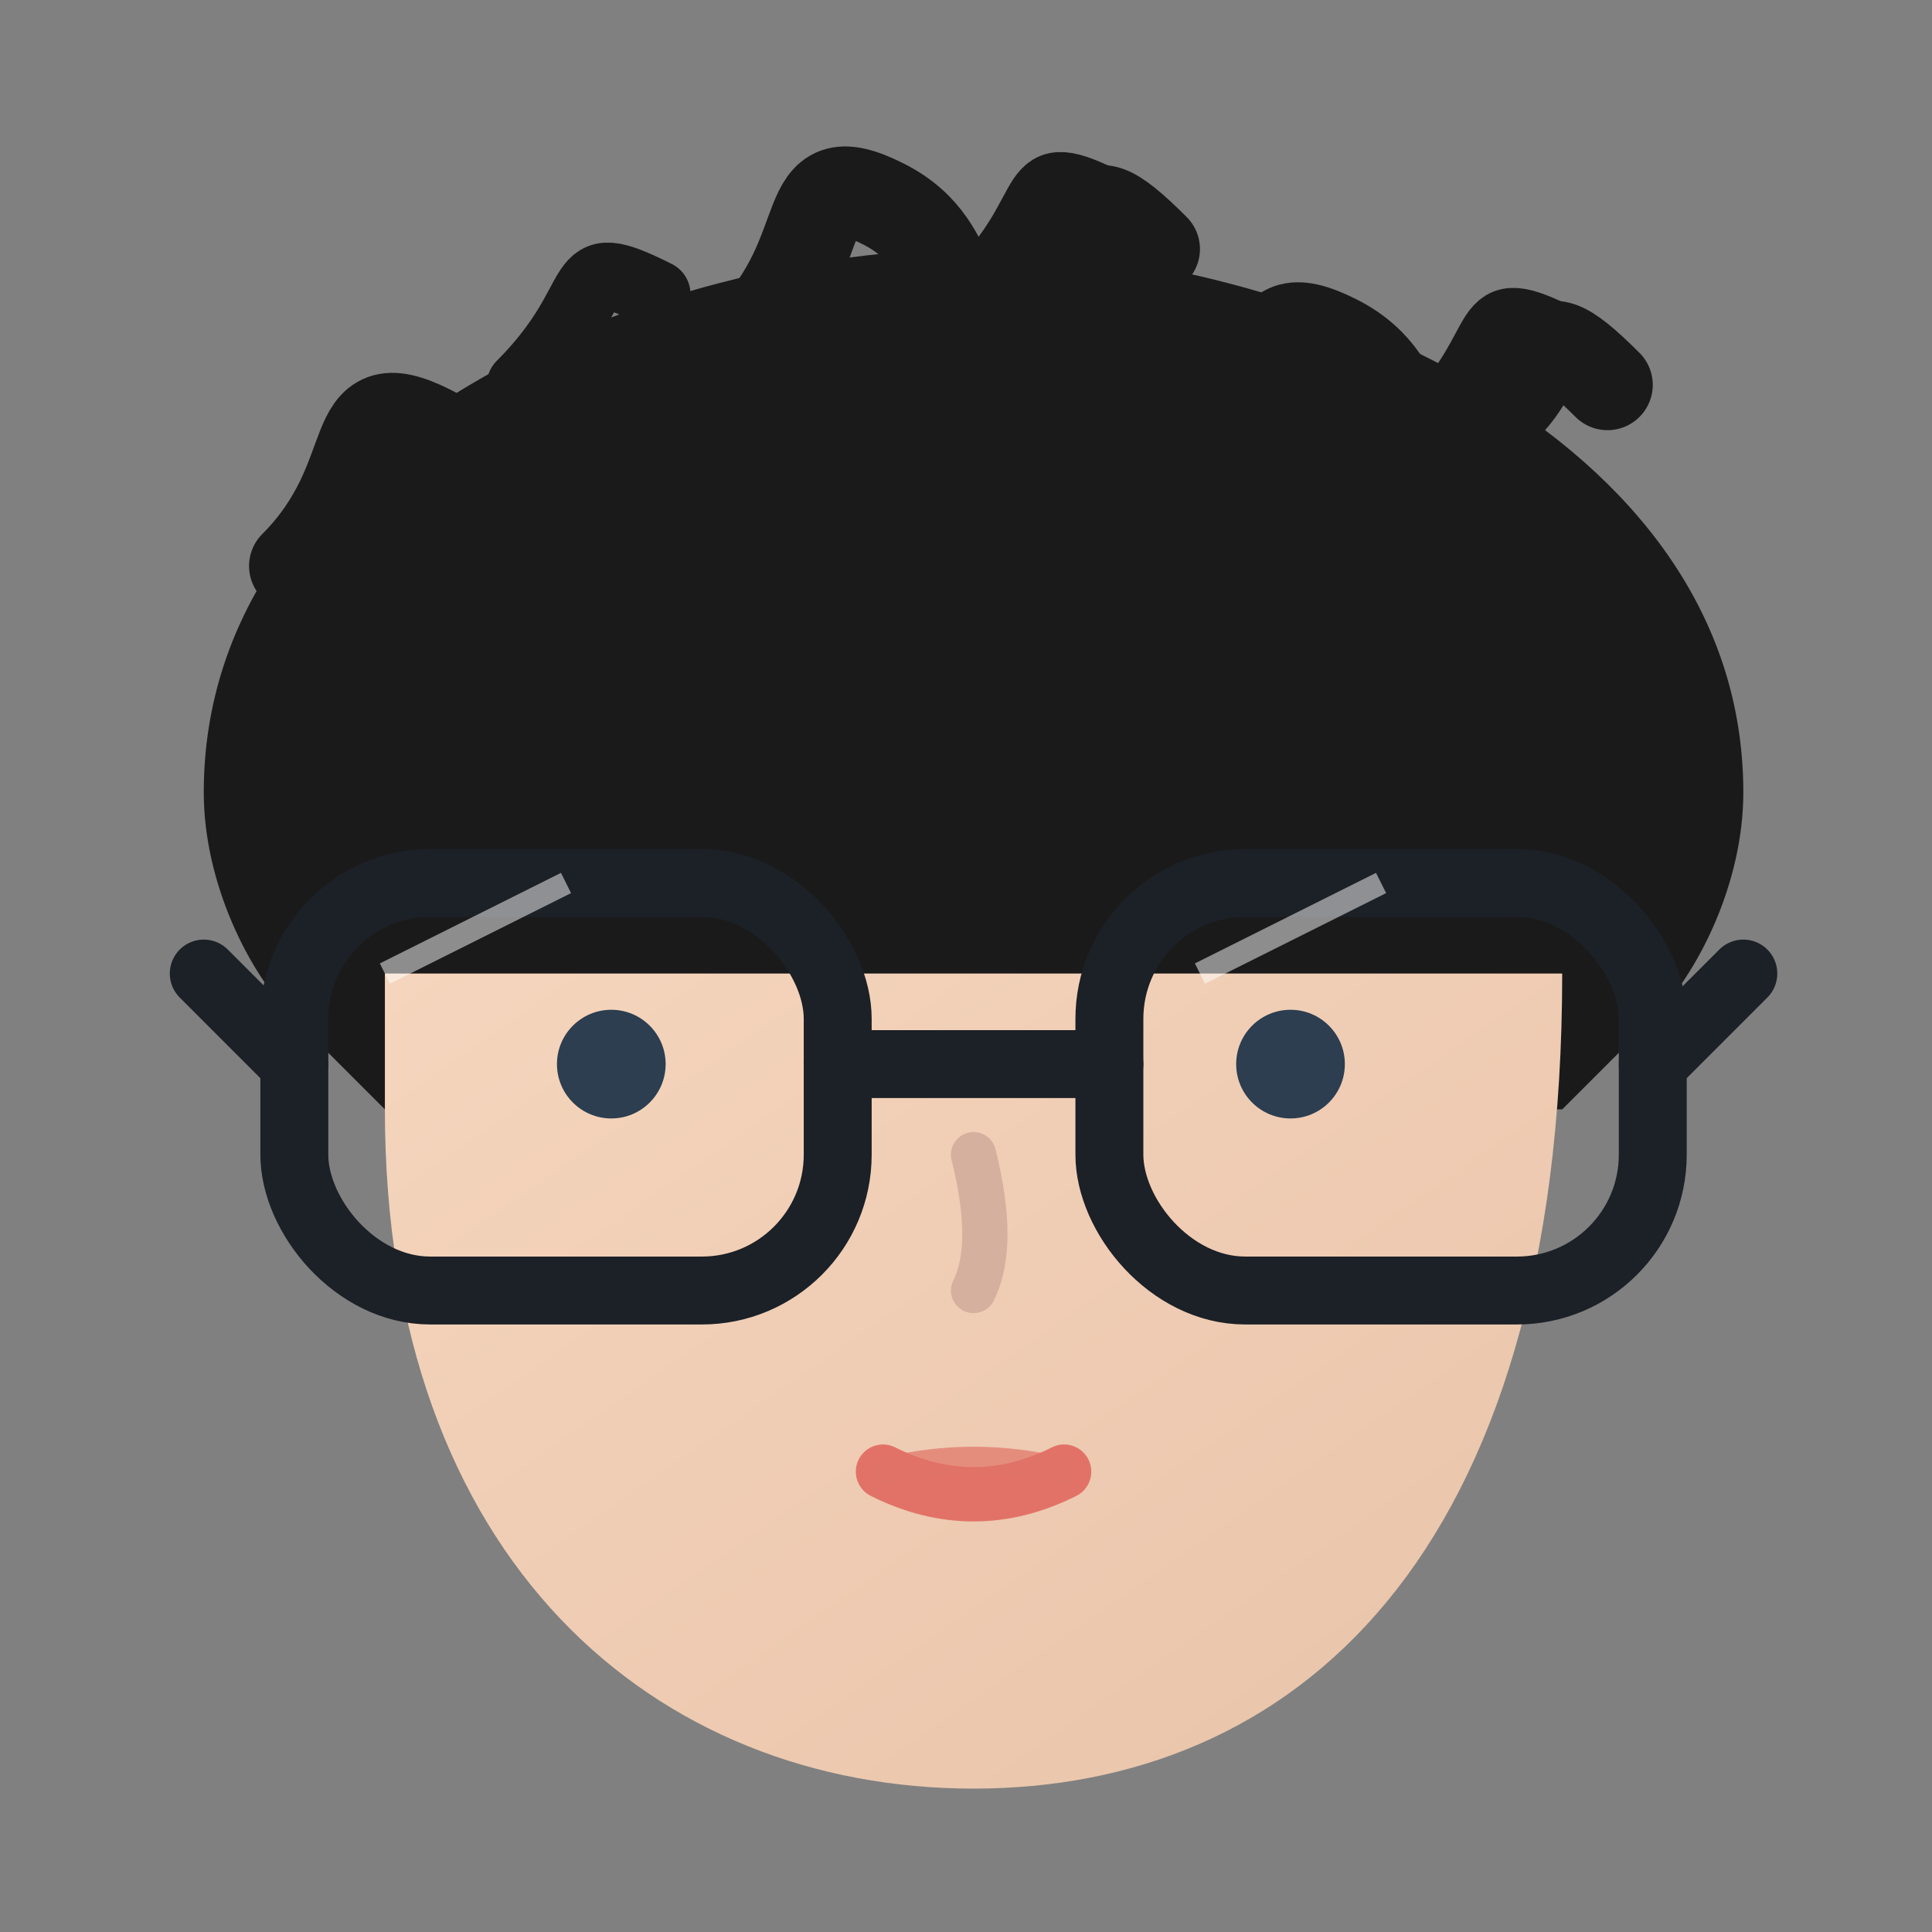 <svg version="1.1" xmlns="http://www.w3.org/2000/svg" xmlns:xlink="http://www.w3.org/1999/xlink" viewBox="0 0 512 512">
  <rect x="0" y="0" width="512" height="512" fill="#808080" stroke="none"/>
  <g transform="scale(12) translate(-10.5, -8.5)">
  <!-- Keeping the hair as in the previous version -->
  <path d="M15,26 C15,18 25,14 32,14 C39,14 49,18 49,26 C49,28 48,30 47,31 C46,32 45,33 45,33 L19,33 C19,33 18,32 17,31 C16,30 15,28 15,26 Z" fill="#1a1a1a" />
  
  <!-- Curly details unchanged -->
  <path d="M17,21 C19,19 18,17 20,18 C22,19 21,21 23,20 C25,19 24,17 26,19" fill="none" stroke="#1a1a1a" stroke-width="2" stroke-linecap="round" />
  <path d="M37,19 C39,17 38,15 40,16 C42,17 41,19 43,18 C45,17 44,15 46,17" fill="none" stroke="#1a1a1a" stroke-width="2" stroke-linecap="round" />
  <path d="M27,16 C29,14 28,12 30,13 C32,14 31,16 33,15 C35,14 34,12 36,14" fill="none" stroke="#1a1a1a" stroke-width="2" stroke-linecap="round" />
  
  <!-- Additional curl details unchanged -->
  <path d="M22,17 C24,15 23,14 25,15" fill="none" stroke="#1a1a1a" stroke-width="1.5" stroke-linecap="round" />
  <path d="M32,15 C34,13 33,12 35,13" fill="none" stroke="#1a1a1a" stroke-width="1.5" stroke-linecap="round" />
  <path d="M42,18 C44,16 43,15 45,16" fill="none" stroke="#1a1a1a" stroke-width="1.5" stroke-linecap="round" />
  
  <!-- Face with subtle gradient -->
  <defs>
    <linearGradient id="skinGradient" x1="0%" y1="0%" x2="100%" y2="100%">
      <stop offset="0%" stop-color="#f5d5bd" />
      <stop offset="100%" stop-color="#e8c3a9" />
    </linearGradient>
  </defs>
  <path d="M19,33 C19,43 25,48 32,48 C39,48 45,43 45,30 L19,30 Z" fill="url(#skinGradient)" />
  
  <!-- Refined glasses unchanged -->
  <rect x="17" y="28" width="12" height="9" rx="3" fill="none" stroke="#1c2027" stroke-width="1.5" />
  <rect x="35" y="28" width="12" height="9" rx="3" fill="none" stroke="#1c2027" stroke-width="1.5" />
  <line x1="29" y1="32" x2="35" y2="32" stroke="#1c2027" stroke-width="1.5" stroke-linecap="round" />
  <line x1="17" y1="32" x2="15" y2="30" stroke="#1c2027" stroke-width="1.5" stroke-linecap="round" />
  <line x1="47" y1="32" x2="49" y2="30" stroke="#1c2027" stroke-width="1.5" stroke-linecap="round" />
  
  <!-- Subtle reflection on glasses -->
  <path d="M19,30 L23,28" stroke="#ffffff" stroke-width="0.5" stroke-opacity="0.5" />
  <path d="M37,30 L41,28" stroke="#ffffff" stroke-width="0.5" stroke-opacity="0.5" />
  
  <circle cx="24" cy="32" r="1.2" fill="#2c3e50" />
  <circle cx="39" cy="32" r="1.2" fill="#2c3e50" />
  
  <!-- Centered and proportional nose -->
  <path d="M32,34 Q32.5,36 32,37" stroke="#d6b09e" stroke-width="1" stroke-linecap="round" fill="none" />
  
  <!-- Balanced lips with proportional size to face -->
  <path d="M30,41 Q32,42 34,41" stroke="#e27267" stroke-width="1.2" stroke-linecap="round" fill="none" />
  <path d="M30,41 Q32,40.5 34,41" stroke="#e27267" stroke-width="0.6" stroke-linecap="round" fill="none" opacity="0.7" />
</g>
</svg>